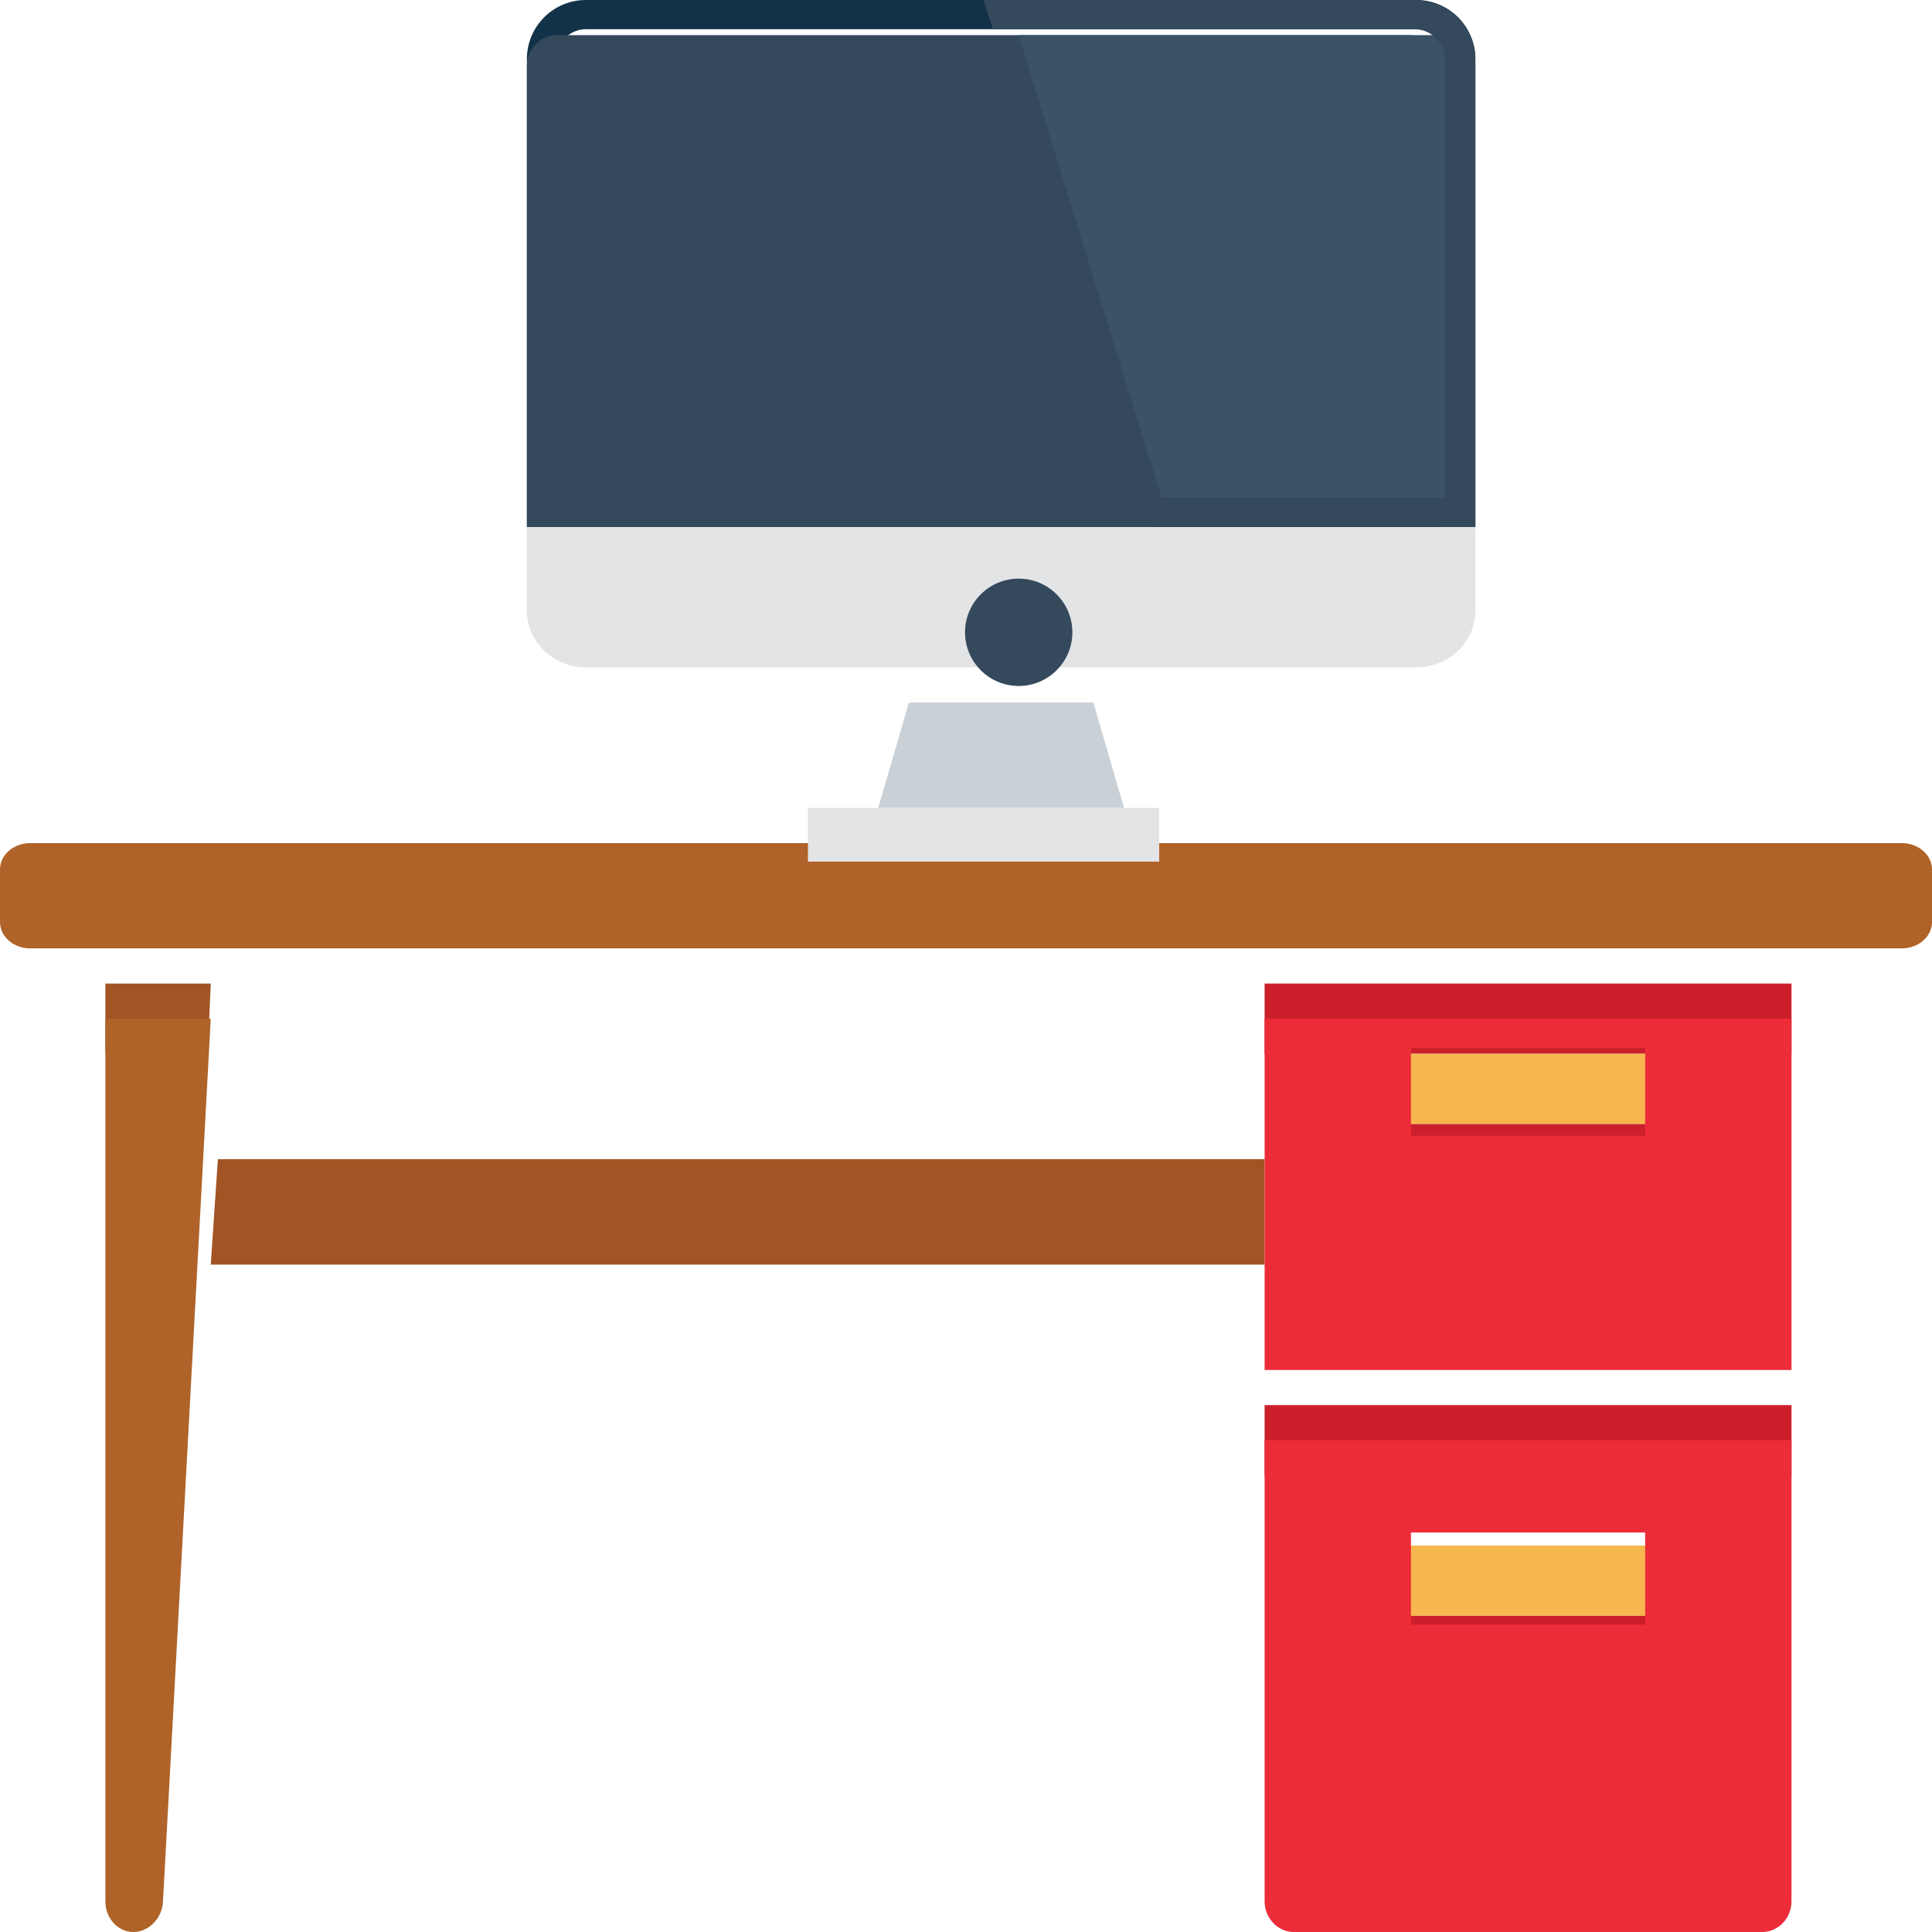 <svg xmlns="http://www.w3.org/2000/svg" width="36" height="36" viewBox="0 0 36 36">
    <g fill="none" fill-rule="nonzero">
        <path fill="#A25425" d="M4.06 21.6l-.133 1.964h19.637V21.6z"/>
        <path fill="#CB202C" d="M23.564 26.182h9.818v1.309h-9.818zM23.564 18.327h9.818v1.309h-9.818z"/>
        <path fill="#A25425" d="M1.964 19.636h1.904l.06-1.309H1.963z"/>
        <path fill="#AF6328" d="M36 17.182c0 .27-.253.49-.563.49H.563c-.31 0-.563-.22-.563-.49V16.2c0-.27.253-.49.563-.49h34.874c.31 0 .563.22.563.49v.982z"/>
        <path fill="#E2E4E6" d="M9.818 9.818v1.571c0 .576.497 1.047 1.105 1.047h15.463c.608 0 1.105-.47 1.105-1.047V9.82H9.818z"/>
        <circle cx="18.982" cy="11.782" r="1" fill="#35495C"/>
        <path fill="#113247" d="M26.386.545a.55.55 0 0 1 .553.546v8.182H10.37V1.09c0-.3.248-.546.553-.546h15.463zm0-.545H10.923a1.1 1.1 0 0 0-1.105 1.09v8.728h17.673V1.091A1.1 1.1 0 0 0 26.386 0z"/>
        <path fill="#35495C" d="M26.836 1.227a.57.57 0 0 0-.567-.572H10.385a.57.57 0 0 0-.567.572v8.591h17.018v-8.59z"/>
        <path fill="#3B5366" d="M26.912.655h-7.93l2.83 9.163h5.679v-8.59a.577.577 0 0 0-.58-.573z"/>
        <path fill="#35495C" d="M26.345 0h-8.018l.175.545h7.843a.56.56 0 0 1 .573.546v8.182h-5.616l.175.545h6.014V1.091C27.49.49 26.976 0 26.345 0z"/>
        <path fill="#C9D1D7" d="M20.945 15.055h-4.581l.572-1.964h3.437z"/>
        <path fill="#F6B74E" d="M26.182 19.636h4.582v1.309h-4.582z"/>
        <path fill="#CB202C" d="M26.182 20.945h4.582v1h-4.582z"/>
        <path fill="#F6B74E" d="M26.182 28.8h4.582v1.309h-4.582z"/>
        <path fill="#CB202C" d="M26.182 30.109h4.582v1h-4.582z"/>
        <path fill="#AF6328" d="M1.964 18.982v16.45c0 .313.234.568.521.568.287 0 .536-.255.552-.566l.89-16.452H1.964z"/>
        <path fill="#ED2C39" d="M23.564 26.836v8.591c0 .315.245.573.545.573h8.727c.3 0 .546-.258.546-.573v-8.59h-9.818zm7.09 3.437h-4.363v-1.718h4.364v1.718zM23.564 18.982v6.545h9.818v-6.545h-9.818zm7.09 2.182h-4.363v-1.637h4.364v1.637z"/>
        <path fill="#E2E4E6" d="M15.055 15.055H21.6v1h-6.545z"/>
    </g>
</svg>
